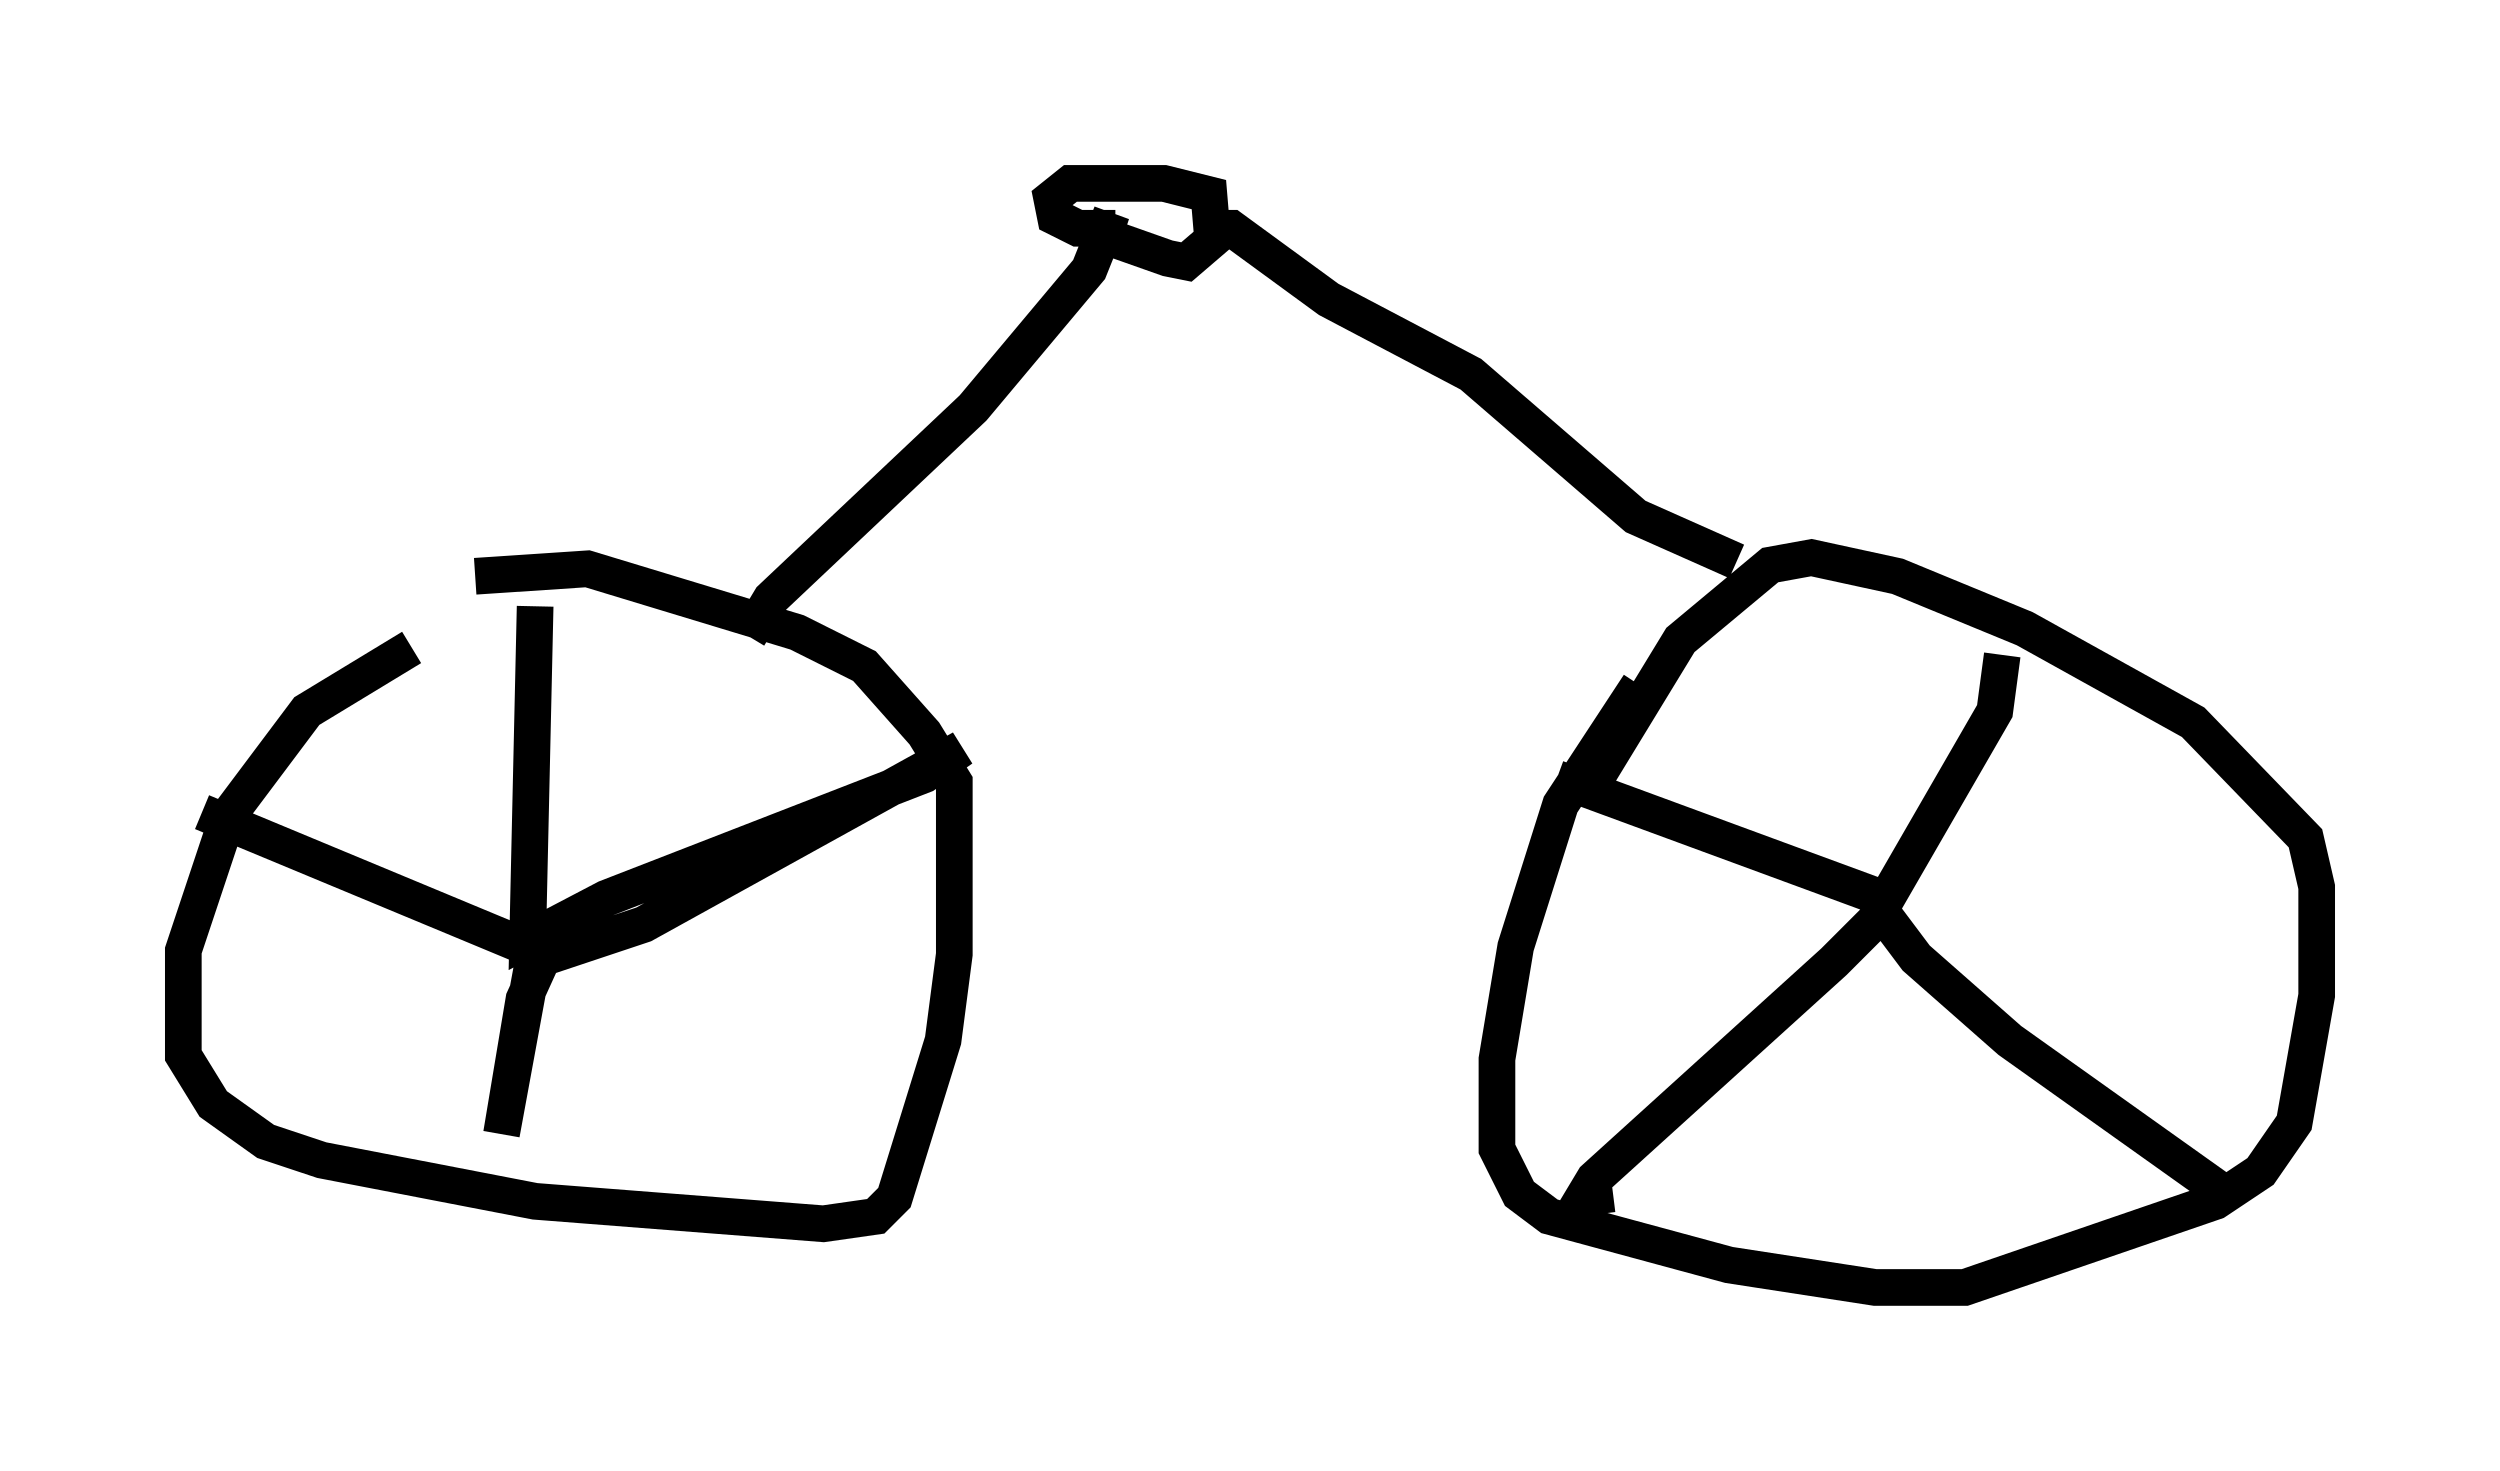<?xml version="1.0" encoding="utf-8" ?>
<svg baseProfile="full" height="40.115" version="1.1" width="68.188" xmlns="http://www.w3.org/2000/svg" xmlns:ev="http://www.w3.org/2001/xml-events" xmlns:xlink="http://www.w3.org/1999/xlink"><defs /><rect fill="white" height="40.115" width="68.188" x="0" y="0" /><path d="M13.983, 16.638 m-2.756, 1.021 l-2.858, 1.735 -2.144, 2.858 l-1.225, 3.675 0.0, 2.858 l0.817, 1.327 1.429, 1.021 l1.531, 0.51 5.819, 1.123 l7.861, 0.613 1.429, -0.204 l0.51, -0.51 1.327, -4.288 l0.306, -2.348 0.0, -4.696 l-0.817, -1.327 -1.633, -1.838 l-1.838, -0.919 -5.717, -1.735 l-3.063, 0.204 m31.748, 2.96 l-2.144, 3.267 -1.225, 3.879 l-0.51, 3.063 0.0, 2.45 l0.613, 1.225 0.817, 0.613 l4.9, 1.327 3.981, 0.613 l2.45, 0.0 6.84, -2.348 l1.225, -0.817 0.919, -1.327 l0.613, -3.471 0.0, -2.96 l-0.306, -1.327 -3.063, -3.165 l-4.594, -2.552 -3.471, -1.429 l-2.348, -0.51 -1.123, 0.204 l-2.45, 2.042 -2.552, 4.185 m11.331, -3.777 l-0.204, 1.531 -3.063, 5.308 m-8.881, -3.471 l8.881, 3.267 -0.102, 0.51 l-1.225, 1.225 -6.533, 5.921 l-0.306, 0.51 0.817, -0.102 m7.35, -7.656 l0.919, 1.225 2.552, 2.246 l6.023, 4.288 m-46.244, -16.129 l-0.204, 9.086 2.144, -1.123 l8.677, -3.369 1.021, -0.715 l-8.677, 4.798 -2.756, 0.919 l-0.51, 1.123 -0.613, 3.675 l0.919, -5.002 -9.086, -3.777 m14.904, -4.798 l0.613, -1.021 5.513, -5.206 l3.165, -3.777 0.613, -1.531 l-0.204, 0.613 1.735, 0.613 l0.51, 0.102 0.715, -0.613 l-0.102, -1.225 -1.225, -0.306 l-2.552, 0.0 -0.51, 0.408 l0.102, 0.51 0.613, 0.306 l1.021, 0.0 m2.552, 0.0 l0.613, 0.0 2.654, 1.94 l3.879, 2.042 4.492, 3.879 l2.756, 1.225 " fill="none" stroke="black" stroke-width="1" /></svg>